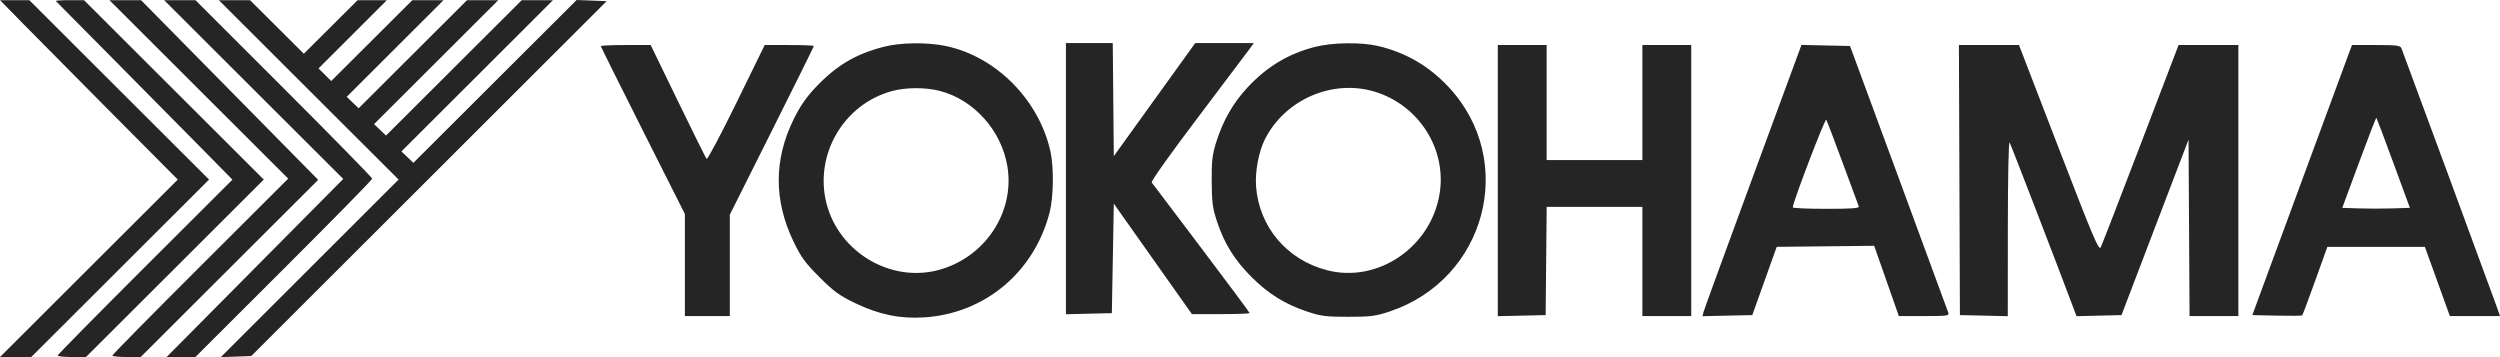 <svg width="161" height="23" viewBox="0 0 161 23" fill="none" xmlns="http://www.w3.org/2000/svg">
<path fill-rule="evenodd" clip-rule="evenodd" d="M1.51 1.55C2.34 2.396 4.915 4.995 7.234 7.326L11.449 11.565L5.725 17.278L0 22.992H1.007H2.013L7.738 17.278L13.463 11.564L7.675 5.788L1.888 0.011H0.945H0.003L1.51 1.55ZM3.596 0.068C3.625 0.098 5.206 1.695 7.111 3.615C9.015 5.535 11.562 8.11 12.771 9.338L14.969 11.569L9.34 17.187C6.244 20.276 3.711 22.847 3.711 22.898C3.711 22.95 4.122 22.992 4.624 22.992H5.537L11.262 17.278L16.987 11.564L11.199 5.788L5.411 0.011H4.477C3.964 0.011 3.567 0.037 3.596 0.068ZM12.804 5.757L18.561 11.503L12.898 17.153C9.783 20.26 7.235 22.845 7.235 22.897C7.235 22.949 7.646 22.992 8.148 22.992H9.061L14.776 17.287L20.492 11.583L14.788 5.797L9.084 0.011H8.066H7.047L12.804 5.757ZM16.338 5.768L22.106 11.524L16.418 17.258L10.73 22.992H11.657H12.584L18.278 17.309C21.41 14.183 23.972 11.573 23.972 11.507C23.972 11.441 21.411 8.828 18.281 5.7L12.589 0.011H11.58H10.571L16.338 5.768ZM19.882 5.788L25.67 11.564L19.944 17.282L14.219 23L15.2 22.965L16.181 22.929L27.625 11.502L39.069 0.074L38.102 0.037L37.135 0L31.878 5.244L26.622 10.488L26.237 10.12L25.852 9.752L30.732 4.882L35.611 0.011H34.605H33.6L29.23 4.371L24.86 8.73L24.475 8.362L24.09 7.994L28.089 4.003L32.087 0.011H31.082H30.077L26.587 3.492L23.098 6.972L22.713 6.604L22.329 6.236L25.446 3.124L28.563 0.011H27.558H26.554L23.942 2.615L21.33 5.219L20.923 4.812L20.515 4.405L22.714 2.209L24.913 0.011H23.972H23.031L21.299 1.736L19.567 3.461L17.835 1.736L16.104 0.011H15.099H14.094L19.882 5.788ZM56.88 3.021C55.057 3.502 53.849 4.227 52.514 5.639C51.911 6.278 51.515 6.855 51.103 7.696C49.829 10.3 49.833 12.927 51.113 15.577C51.596 16.575 51.861 16.937 52.779 17.853C53.697 18.769 54.062 19.035 55.061 19.517C56.606 20.261 57.964 20.542 59.529 20.439C63.425 20.184 66.591 17.538 67.591 13.699C67.847 12.721 67.877 10.797 67.653 9.774C66.923 6.439 64.148 3.637 60.906 2.962C59.695 2.71 57.961 2.735 56.88 3.021ZM68.646 11.506V20.237L70.124 20.202L71.603 20.166L71.666 16.64L71.729 13.114L74.244 16.672L76.76 20.229H78.617C79.639 20.229 80.475 20.198 80.475 20.16C80.475 20.122 79.078 18.243 77.371 15.985C75.664 13.726 74.224 11.821 74.171 11.75C74.115 11.677 75.4 9.871 77.162 7.543C78.86 5.3 80.361 3.309 80.497 3.119L80.744 2.774H78.858H76.973L74.351 6.414L71.729 10.055L71.695 6.414L71.662 2.774H70.154H68.646V11.506ZM84.65 3.029C82.938 3.476 81.572 4.304 80.321 5.653C79.4 6.645 78.75 7.789 78.317 9.178C78.072 9.965 78.025 10.38 78.033 11.69C78.042 13.03 78.092 13.406 78.375 14.264C78.843 15.682 79.508 16.752 80.602 17.842C81.692 18.93 82.762 19.594 84.187 20.067C85.07 20.361 85.394 20.402 86.83 20.402C88.265 20.402 88.589 20.361 89.472 20.067C95.716 17.995 97.731 10.349 93.286 5.599C92.025 4.252 90.53 3.382 88.759 2.965C87.646 2.704 85.784 2.732 84.65 3.029ZM38.695 2.973C38.695 3.013 39.913 5.461 41.401 8.413L44.107 13.781V17.068V20.355H45.554H47.001V17.089V13.824L49.706 8.425C51.195 5.456 52.412 2.998 52.412 2.963C52.412 2.928 51.7 2.9 50.83 2.9H49.247L47.425 6.622C46.423 8.67 45.559 10.295 45.505 10.233C45.452 10.171 44.62 8.496 43.656 6.51L41.904 2.9L40.3 2.9C39.417 2.9 38.695 2.932 38.695 2.973ZM96.457 11.631V20.363L97.998 20.327L99.54 20.292L99.573 16.807L99.607 13.322H102.688H105.769V16.839V20.355H107.342H108.915V11.627V2.9H107.342H105.769V6.604V10.309H102.686H99.603V6.604V2.9H98.03H96.457V11.631ZM112.901 11.341C111.188 15.988 109.754 19.919 109.713 20.076L109.639 20.363L111.243 20.327L112.848 20.292L113.634 18.094L114.421 15.897L117.559 15.863L120.697 15.83L121.492 18.092L122.286 20.355H123.915C125.409 20.355 125.537 20.337 125.47 20.135C125.431 20.014 123.99 16.101 122.269 11.439L119.141 2.962L117.578 2.928L116.014 2.893L112.901 11.341ZM126.186 11.596L126.218 20.292L127.76 20.327L129.301 20.363L129.305 14.676C129.308 11.322 129.355 9.068 129.42 9.179C129.509 9.331 132.358 16.717 133.478 19.699L133.727 20.363L135.176 20.327L136.625 20.292L138.783 14.641L140.942 8.99L140.975 14.672L141.007 20.355H142.579H144.151V11.627V2.9H142.226H140.3L137.864 9.273C136.524 12.778 135.365 15.771 135.289 15.925C135.168 16.167 134.813 15.33 132.586 9.552L130.023 2.9H128.088H126.154L126.186 11.596ZM151.269 3.433C151.157 3.727 149.713 7.64 148.058 12.13L145.05 20.292L146.631 20.327C147.5 20.347 148.235 20.339 148.264 20.311C148.293 20.282 148.668 19.277 149.099 18.078L149.882 15.897H153.022H156.162L156.967 18.126L157.771 20.355H159.386H161L160.769 19.695C160.543 19.051 154.828 3.554 154.656 3.119C154.579 2.927 154.378 2.9 153.02 2.9H151.47L151.269 3.433ZM60.527 5.855C62.72 6.426 64.482 8.389 64.873 10.698C65.376 13.678 63.416 16.616 60.398 17.4C57.332 18.197 54.045 16.238 53.234 13.13C52.413 9.985 54.321 6.703 57.459 5.861C58.358 5.62 59.611 5.617 60.527 5.855ZM88.556 5.912C91.372 6.78 93.16 9.581 92.717 12.434C92.179 15.905 88.74 18.255 85.451 17.4C82.876 16.731 81.083 14.609 80.891 12.004C80.82 11.031 81.064 9.745 81.471 8.947C82.78 6.388 85.843 5.076 88.556 5.912ZM118.672 10.497C119.207 11.947 119.672 13.205 119.705 13.291C119.751 13.413 119.282 13.448 117.612 13.448C116.428 13.448 115.457 13.406 115.455 13.354C115.443 13.067 117.541 7.575 117.614 7.705C117.661 7.79 118.138 9.047 118.672 10.497ZM154.138 10.504L155.197 13.385L154.072 13.421C153.453 13.441 152.474 13.441 151.895 13.421L150.843 13.385L151.922 10.465C152.515 8.858 153.018 7.562 153.039 7.584C153.061 7.605 153.555 8.919 154.138 10.504Z" fill="#252525"/>
</svg>
